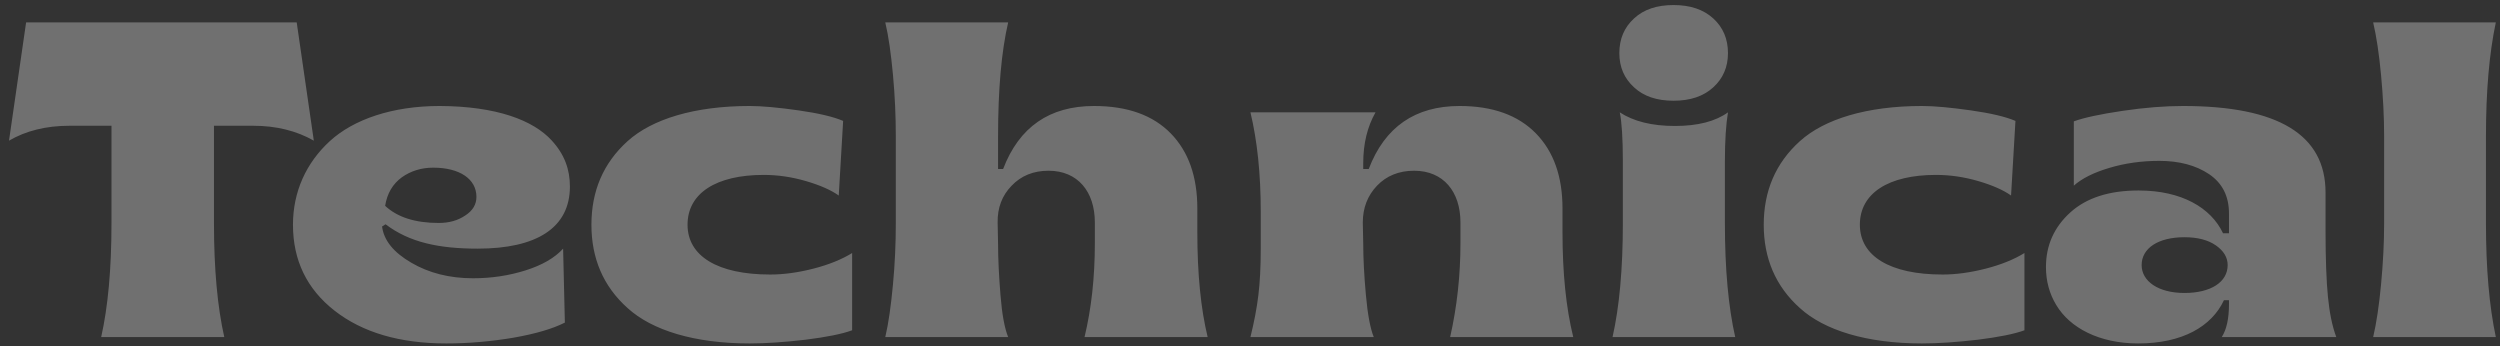 <svg width="267" height="37" viewBox="0 0 267 37" fill="none" xmlns="http://www.w3.org/2000/svg">
<rect x="0" y="0" width="267" height="37" fill="#333333" stroke="none"/>
<path d="M23.953 36C23.227 32.789 22.852 28.734 22.852 23.859V13.43H27.023C29.508 13.43 31.664 13.969 33.516 15.023L31.688 2.391H2.789L0.961 15.023C2.766 13.969 4.922 13.43 7.43 13.43H11.906V23.859C11.906 28.734 11.531 32.789 10.805 36H23.953ZM47.672 36.68C50.039 36.68 52.43 36.469 54.82 36.07C57.211 35.648 59.039 35.109 60.328 34.453L60.141 26.555C59.25 27.539 57.914 28.312 56.133 28.875C54.352 29.438 52.477 29.719 50.531 29.719C48 29.719 45.797 29.156 43.922 28.055C42.023 26.953 40.992 25.664 40.805 24.188L41.18 23.953C43.734 25.898 46.898 26.555 51.023 26.555C57.281 26.555 60.867 24.352 60.867 19.922C60.867 18.117 60.305 16.5 58.922 15C56.953 12.844 53.039 11.344 46.945 11.32C41.906 11.32 37.758 12.75 35.227 15.07C32.672 17.414 31.289 20.508 31.289 24C31.289 27.797 32.766 30.867 35.742 33.188C38.719 35.508 42.68 36.68 47.672 36.68ZM46.852 23.812C44.344 23.812 42.445 23.203 41.133 21.984C41.344 20.648 41.953 19.641 42.914 18.938C43.875 18.258 45 17.906 46.266 17.906C49.102 17.906 50.883 19.125 50.883 21.023C50.883 21.844 50.484 22.5 49.688 23.016C48.891 23.555 47.953 23.812 46.852 23.812ZM80.062 36.68C81.82 36.68 83.812 36.539 86.039 36.281C88.266 36 89.93 35.672 91.008 35.273V27.023C89.906 27.703 88.523 28.266 86.883 28.688C85.242 29.109 83.695 29.32 82.266 29.32C76.641 29.32 73.43 27.352 73.43 24C73.43 20.625 76.5 18.68 81.562 18.68C83.039 18.68 84.539 18.891 86.062 19.336C87.586 19.781 88.758 20.297 89.578 20.883L90.047 12.914C89.016 12.469 87.422 12.094 85.289 11.789C83.133 11.484 81.398 11.32 80.062 11.32C74.156 11.32 69.633 12.727 67.031 15.07C64.406 17.438 63.164 20.438 63.164 24C63.164 27.562 64.406 30.562 67.031 32.906C69.633 35.273 74.156 36.68 80.062 36.68ZM107.672 36C107.297 35.086 107.016 33.586 106.852 31.523C106.688 29.484 106.594 27.656 106.594 26.062L106.547 23.766C106.523 22.195 107.016 20.883 108.047 19.828C109.055 18.773 110.367 18.234 111.984 18.234C115.102 18.234 116.93 20.461 116.93 23.766V25.969C116.93 29.648 116.555 32.977 115.828 36H128.977C128.25 32.977 127.875 29.25 127.875 24.82V22.266C127.875 18.867 126.938 16.195 125.039 14.25C123.141 12.305 120.422 11.32 116.836 11.32C112.078 11.32 108.844 13.57 107.133 18.047H106.594V14.555C106.594 9.586 106.945 5.531 107.672 2.391H94.547C94.898 3.867 95.156 5.719 95.367 7.969C95.578 10.242 95.672 12.422 95.672 14.555V23.859C95.672 25.992 95.578 28.172 95.367 30.398C95.156 32.648 94.898 34.523 94.547 36H107.672ZM146.719 36C146.344 35.086 146.062 33.562 145.875 31.477C145.688 29.391 145.594 27.586 145.594 26.062L145.547 23.766C145.547 22.195 146.062 20.883 147.07 19.828C148.078 18.773 149.414 18.234 151.031 18.234C154.148 18.234 155.977 20.461 155.977 23.766V25.969C155.977 29.438 155.602 32.789 154.875 36H168.023C167.25 32.859 166.875 29.133 166.875 24.82V22.266C166.875 18.867 165.938 16.195 164.039 14.25C162.141 12.305 159.422 11.32 155.883 11.32C151.125 11.32 147.891 13.57 146.18 18.047H145.594V17.414C145.594 15.328 146.039 13.523 146.906 12H133.547C134.273 15.023 134.648 18.562 134.648 22.617V26.555C134.648 28.547 134.555 30.211 134.391 31.547C134.227 32.906 133.945 34.383 133.547 36H146.719ZM182.977 9.328C184.031 8.367 184.547 7.148 184.547 5.672C184.547 4.172 184.031 2.93 182.977 1.969C181.922 1.008 180.516 0.539 178.734 0.539C176.953 0.539 175.547 1.008 174.516 1.969C173.461 2.93 172.945 4.172 172.945 5.672C172.945 7.148 173.461 8.367 174.516 9.328C175.547 10.289 176.953 10.758 178.734 10.758C180.516 10.758 181.922 10.289 182.977 9.328ZM185.32 36C184.594 32.789 184.219 28.734 184.219 23.859V17.227C184.219 15.023 184.336 13.289 184.547 12C183.211 12.961 181.336 13.453 178.875 13.453C176.414 13.453 174.469 12.961 172.992 12C173.203 13.031 173.32 14.766 173.32 17.227V23.859C173.32 28.734 172.945 32.789 172.219 36H185.32ZM205.266 36.68C207.023 36.68 209.016 36.539 211.242 36.281C213.469 36 215.133 35.672 216.211 35.273V27.023C215.109 27.703 213.727 28.266 212.086 28.688C210.445 29.109 208.898 29.32 207.469 29.32C201.844 29.32 198.633 27.352 198.633 24C198.633 20.625 201.703 18.68 206.766 18.68C208.242 18.68 209.742 18.891 211.266 19.336C212.789 19.781 213.961 20.297 214.781 20.883L215.25 12.914C214.219 12.469 212.625 12.094 210.492 11.789C208.336 11.484 206.602 11.32 205.266 11.32C199.359 11.32 194.836 12.727 192.234 15.07C189.609 17.438 188.367 20.438 188.367 24C188.367 27.562 189.609 30.562 192.234 32.906C194.836 35.273 199.359 36.68 205.266 36.68ZM228.352 36.68C233.062 36.68 236.203 34.875 237.516 32.062H238.055V32.484C238.055 34.031 237.797 35.203 237.281 36H249.516C249.07 34.805 248.789 33.375 248.625 31.711C248.461 30.047 248.367 27.68 248.367 24.633V20.555C248.367 14.391 243.305 11.32 233.156 11.32C231.234 11.32 229.078 11.484 226.711 11.836C224.32 12.188 222.586 12.562 221.484 12.961V19.828C222.352 19.055 223.617 18.422 225.281 17.93C226.922 17.438 228.703 17.18 230.602 17.18C232.734 17.18 234.516 17.648 235.945 18.609C237.352 19.57 238.055 20.953 238.055 22.805V24.914H237.422C236.133 22.195 233.016 20.344 228.398 20.344C225.281 20.344 222.844 21.117 221.109 22.688C219.375 24.258 218.508 26.203 218.508 28.523C218.508 30.023 218.883 31.383 219.609 32.578C221.062 35.016 224.203 36.68 228.352 36.68ZM233.297 31.289C230.484 31.289 228.727 30.023 228.727 28.312C228.727 26.531 230.461 25.336 233.297 25.336C234.68 25.336 235.805 25.617 236.648 26.203C237.492 26.789 237.914 27.492 237.914 28.312C237.914 30.117 236.133 31.289 233.297 31.289ZM266.555 36C265.852 32.695 265.5 28.641 265.5 23.859V14.555C265.5 9.75 265.852 5.695 266.555 2.391H253.453C253.805 3.891 254.086 5.766 254.297 8.016C254.508 10.289 254.625 12.469 254.625 14.555V23.859C254.625 25.945 254.508 28.125 254.297 30.375C254.086 32.625 253.805 34.5 253.453 36H266.555Z" fill="white" fill-opacity="0.3"/>
</svg>
